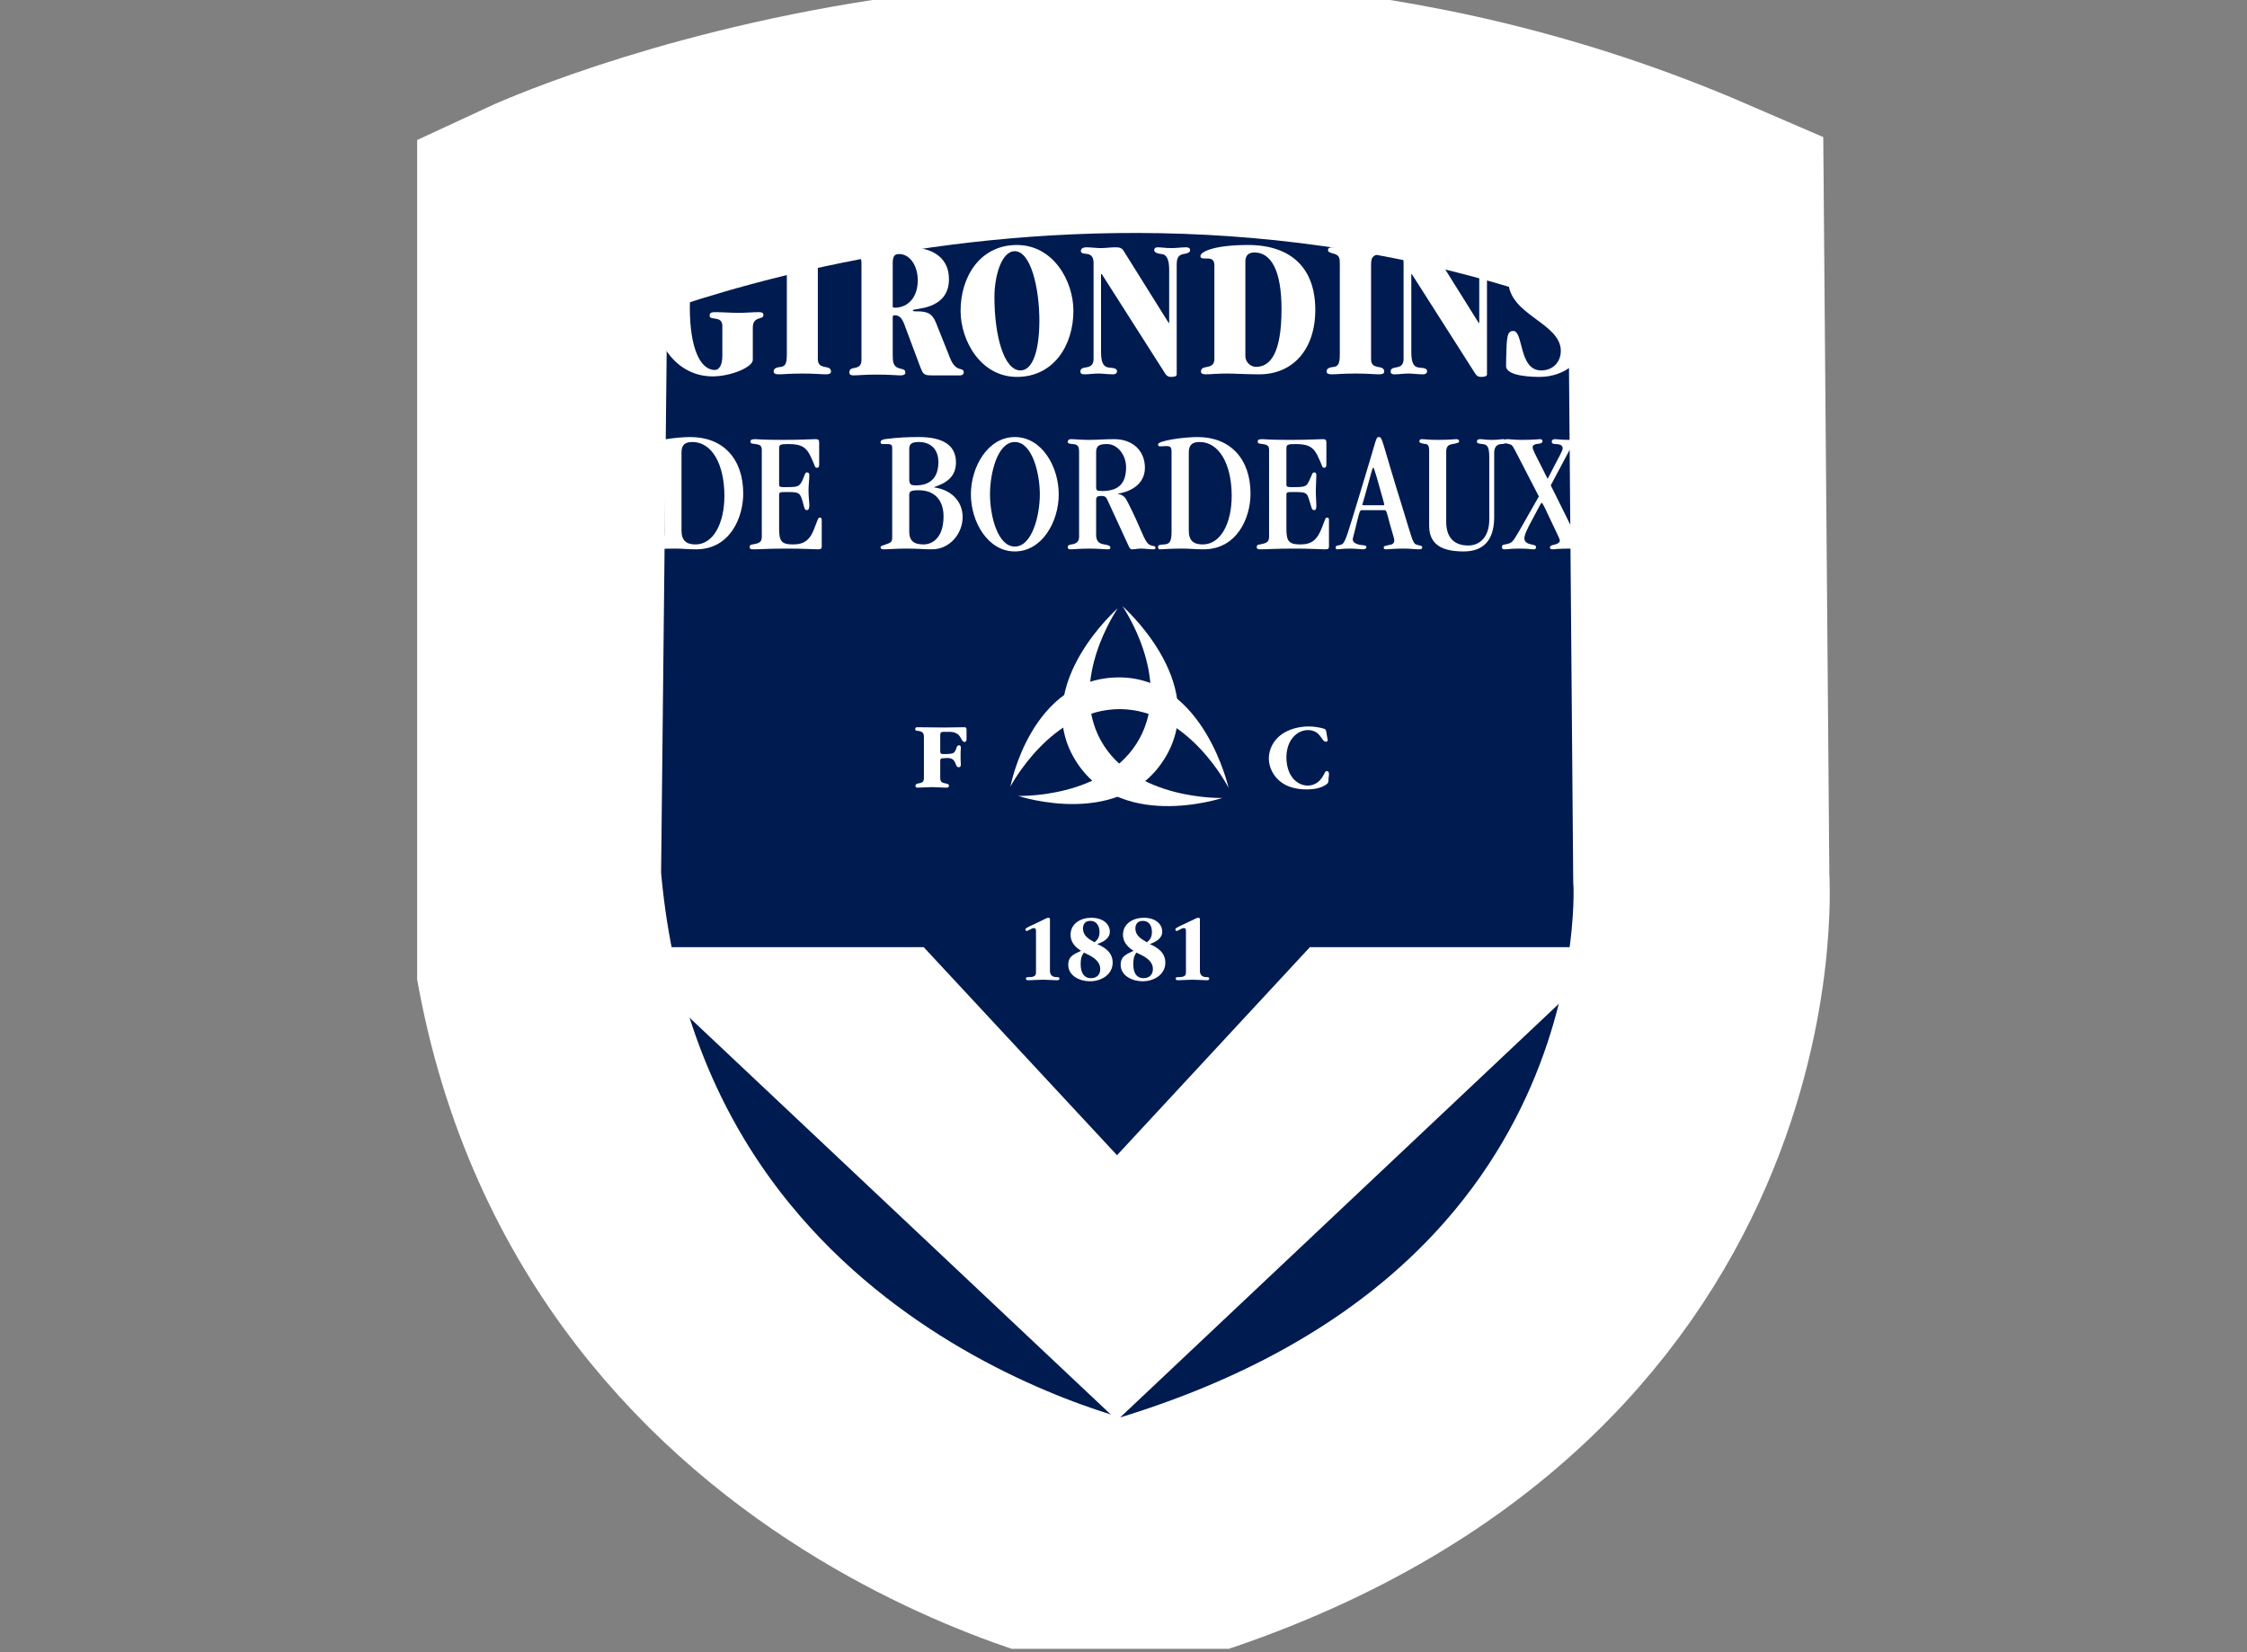 <?xml version="1.0" encoding="UTF-8"?>
<svg xmlns="http://www.w3.org/2000/svg" xmlns:xlink="http://www.w3.org/1999/xlink" width="34pt" height="25pt" viewBox="0 0 34 25" version="1.1">
<rect x="0" y="0" width="34" height="25" fill="#808080" stroke="none"/>
<defs>
<clipPath id="clip1">
  <path d="M 6.312 0 L 27 0 L 27 24.949 L 6.312 24.949 Z M 6.312 0 "/>
</clipPath>
<clipPath id="clip2">
  <path d="M 6.312 0 L 28 0 L 28 24.949 L 6.312 24.949 Z M 6.312 0 "/>
</clipPath>
<clipPath id="clip3">
  <path d="M 6.312 0 L 28.84 0 L 28.84 24.949 L 6.312 24.949 Z M 6.312 0 "/>
</clipPath>
</defs>
<g id="surface1">
<g clip-path="url(#clip1)" clip-rule="nonzero">
<path style=" stroke:none;fill-rule:nonzero;fill:rgb(0%,10.588%,31.373%);fill-opacity:1;" d="M 26.547 2.285 L 26.727 13.16 C 26.727 13.16 27.152 21.566 16.914 24.367 C 16.914 24.367 7.695 22.598 6.922 13.16 L 7.125 2.328 C 7.125 2.328 16.605 -2.023 26.547 2.285 Z M 26.547 2.285 "/>
</g>
<g clip-path="url(#clip2)" clip-rule="nonzero">
<path style="fill:none;stroke-width:0.597;stroke-linecap:butt;stroke-linejoin:miter;stroke:rgb(100%,100%,100%);stroke-opacity:1;stroke-miterlimit:4;" d="M 206.223 568.503 L 206.722 537.991 C 206.722 537.991 207.907 514.405 179.432 506.547 C 179.432 506.547 153.793 511.512 151.642 537.991 L 152.207 568.382 C 152.207 568.382 178.574 580.592 206.223 568.503 Z M 206.223 568.503 " transform="matrix(0.36,0,0,-0.356,-47.602,204.908)"/>
</g>
<path style=" stroke:none;fill-rule:nonzero;fill:rgb(100%,100%,100%);fill-opacity:1;" d="M 15.887 14.691 C 15.887 14.754 15.926 14.785 15.988 14.785 C 16.016 14.785 16.031 14.789 16.031 14.805 C 16.031 14.824 16.023 14.832 15.992 14.832 C 15.922 14.832 15.852 14.824 15.781 14.824 C 15.703 14.824 15.629 14.832 15.551 14.832 C 15.539 14.832 15.523 14.824 15.523 14.805 C 15.523 14.789 15.539 14.785 15.566 14.785 C 15.641 14.785 15.676 14.77 15.676 14.715 L 15.676 14.09 C 15.676 14.055 15.668 14.043 15.645 14.043 C 15.605 14.043 15.562 14.086 15.535 14.086 C 15.523 14.086 15.516 14.078 15.516 14.062 C 15.516 14.047 15.535 14.035 15.68 13.969 C 15.832 13.895 15.844 13.887 15.863 13.887 C 15.879 13.887 15.887 13.895 15.887 13.906 L 15.887 14.691 "/>
<path style=" stroke:none;fill-rule:nonzero;fill:rgb(100%,100%,100%);fill-opacity:1;" d="M 16.602 14.285 C 16.73 14.34 16.836 14.418 16.836 14.566 C 16.836 14.75 16.66 14.848 16.492 14.848 C 16.344 14.848 16.164 14.77 16.164 14.598 C 16.164 14.461 16.262 14.434 16.359 14.387 C 16.27 14.332 16.199 14.258 16.199 14.145 C 16.199 13.973 16.355 13.887 16.512 13.887 C 16.684 13.887 16.793 13.977 16.793 14.098 C 16.793 14.203 16.691 14.254 16.602 14.285 Z M 16.402 14.414 C 16.359 14.469 16.352 14.516 16.352 14.59 C 16.352 14.734 16.414 14.801 16.504 14.801 C 16.598 14.801 16.648 14.746 16.648 14.664 C 16.648 14.527 16.508 14.465 16.402 14.414 Z M 16.562 14.258 C 16.613 14.215 16.637 14.176 16.637 14.102 C 16.637 14.027 16.605 13.934 16.496 13.934 C 16.418 13.934 16.387 13.988 16.387 14.047 C 16.387 14.164 16.48 14.211 16.562 14.258 "/>
<path style=" stroke:none;fill-rule:nonzero;fill:rgb(100%,100%,100%);fill-opacity:1;" d="M 17.398 14.285 C 17.523 14.34 17.633 14.418 17.633 14.566 C 17.633 14.75 17.457 14.848 17.289 14.848 C 17.141 14.848 16.957 14.77 16.957 14.598 C 16.957 14.461 17.059 14.434 17.152 14.387 C 17.066 14.332 16.992 14.258 16.992 14.145 C 16.992 13.973 17.148 13.887 17.309 13.887 C 17.477 13.887 17.586 13.977 17.586 14.098 C 17.586 14.203 17.484 14.254 17.398 14.285 Z M 17.195 14.414 C 17.156 14.469 17.148 14.516 17.148 14.59 C 17.148 14.734 17.207 14.801 17.301 14.801 C 17.391 14.801 17.445 14.746 17.445 14.664 C 17.445 14.527 17.305 14.465 17.195 14.414 Z M 17.355 14.258 C 17.406 14.215 17.43 14.176 17.43 14.102 C 17.43 14.027 17.402 13.934 17.289 13.934 C 17.211 13.934 17.18 13.988 17.18 14.047 C 17.18 14.164 17.277 14.211 17.355 14.258 "/>
<path style=" stroke:none;fill-rule:nonzero;fill:rgb(100%,100%,100%);fill-opacity:1;" d="M 18.156 14.691 C 18.156 14.754 18.195 14.785 18.254 14.785 C 18.281 14.785 18.297 14.789 18.297 14.805 C 18.297 14.824 18.289 14.832 18.262 14.832 C 18.191 14.832 18.117 14.824 18.047 14.824 C 17.973 14.824 17.895 14.832 17.82 14.832 C 17.805 14.832 17.789 14.824 17.789 14.805 C 17.789 14.789 17.805 14.785 17.832 14.785 C 17.91 14.785 17.945 14.77 17.945 14.715 L 17.945 14.09 C 17.945 14.055 17.938 14.043 17.914 14.043 C 17.871 14.043 17.832 14.086 17.805 14.086 C 17.789 14.086 17.785 14.078 17.785 14.062 C 17.785 14.047 17.801 14.035 17.945 13.969 C 18.102 13.895 18.109 13.887 18.133 13.887 C 18.148 13.887 18.156 13.895 18.156 13.906 L 18.156 14.691 "/>
<path style=" stroke:none;fill-rule:nonzero;fill:rgb(100%,100%,100%);fill-opacity:1;" d="M 14.227 11.34 C 14.227 11.387 14.223 11.41 14.273 11.41 C 14.305 11.41 14.371 11.41 14.398 11.402 C 14.438 11.398 14.457 11.363 14.469 11.328 C 14.473 11.309 14.484 11.277 14.512 11.277 C 14.535 11.277 14.539 11.297 14.539 11.316 C 14.535 11.355 14.535 11.402 14.535 11.441 C 14.535 11.484 14.535 11.527 14.539 11.566 C 14.539 11.586 14.535 11.609 14.508 11.609 C 14.438 11.609 14.488 11.469 14.332 11.469 L 14.27 11.473 C 14.223 11.473 14.227 11.496 14.227 11.535 L 14.227 11.719 C 14.227 11.809 14.219 11.84 14.312 11.855 C 14.332 11.859 14.359 11.863 14.359 11.891 C 14.359 11.91 14.344 11.918 14.324 11.918 C 14.246 11.918 14.172 11.91 14.098 11.91 C 14.027 11.91 13.957 11.918 13.887 11.918 C 13.863 11.918 13.852 11.91 13.852 11.891 C 13.852 11.867 13.871 11.859 13.891 11.855 C 13.988 11.84 13.98 11.816 13.98 11.719 L 13.98 11.203 C 13.98 11.113 13.988 11.074 13.895 11.059 C 13.875 11.059 13.848 11.059 13.848 11.031 C 13.848 11.008 13.863 11.004 13.883 11.004 C 14.02 11.004 14.156 11.008 14.293 11.008 C 14.387 11.008 14.484 11.004 14.578 11.004 C 14.613 11.004 14.625 11.004 14.625 11.047 L 14.625 11.184 C 14.625 11.203 14.617 11.227 14.598 11.227 C 14.566 11.227 14.551 11.191 14.539 11.168 C 14.516 11.133 14.504 11.109 14.465 11.094 C 14.422 11.07 14.371 11.074 14.324 11.074 C 14.305 11.074 14.258 11.07 14.238 11.082 C 14.227 11.094 14.227 11.117 14.227 11.133 L 14.227 11.34 "/>
<path style=" stroke:none;fill-rule:nonzero;fill:rgb(100%,100%,100%);fill-opacity:1;" d="M 20.102 11.785 C 20.102 11.832 20.102 11.852 20.055 11.879 C 19.973 11.93 19.871 11.945 19.773 11.945 C 19.645 11.945 19.492 11.918 19.387 11.836 C 19.273 11.754 19.199 11.617 19.199 11.477 C 19.199 11.332 19.273 11.199 19.391 11.113 C 19.504 11.031 19.66 10.992 19.805 10.992 C 19.871 10.992 19.957 11.004 20.023 11.023 C 20.062 11.035 20.062 11.039 20.07 11.082 L 20.082 11.156 C 20.086 11.168 20.09 11.184 20.09 11.195 C 20.09 11.215 20.078 11.223 20.062 11.223 C 19.992 11.223 19.988 11.047 19.789 11.047 C 19.691 11.047 19.602 11.102 19.547 11.18 C 19.488 11.258 19.465 11.367 19.465 11.461 C 19.465 11.559 19.488 11.664 19.539 11.742 C 19.594 11.828 19.684 11.887 19.789 11.887 C 19.848 11.887 19.898 11.867 19.945 11.832 C 19.988 11.797 20.016 11.75 20.043 11.699 C 20.047 11.684 20.059 11.668 20.078 11.668 C 20.109 11.668 20.109 11.703 20.109 11.723 L 20.102 11.785 "/>
<path style=" stroke:none;fill-rule:nonzero;fill:rgb(100%,100%,100%);fill-opacity:1;" d="M 12.375 5.434 C 12.375 5.523 12.426 5.539 12.473 5.551 C 12.523 5.559 12.574 5.566 12.574 5.621 C 12.574 5.656 12.543 5.664 12.492 5.664 C 12.43 5.664 12.332 5.652 12.141 5.652 C 11.949 5.652 11.852 5.664 11.789 5.664 C 11.738 5.664 11.707 5.656 11.707 5.621 C 11.707 5.566 11.758 5.559 11.82 5.551 C 11.887 5.539 11.906 5.496 11.906 5.355 L 11.906 3.996 C 11.906 3.926 11.906 3.883 11.852 3.852 C 11.797 3.828 11.723 3.828 11.723 3.785 C 11.723 3.746 11.762 3.742 11.816 3.742 C 11.852 3.742 11.949 3.754 12.141 3.754 C 12.332 3.754 12.43 3.742 12.492 3.742 C 12.543 3.742 12.574 3.754 12.574 3.785 C 12.574 3.82 12.504 3.84 12.457 3.855 C 12.391 3.883 12.375 3.922 12.375 4.008 L 12.375 5.434 "/>
<path style=" stroke:none;fill-rule:nonzero;fill:rgb(100%,100%,100%);fill-opacity:1;" d="M 15.387 5.703 C 14.844 5.703 14.535 5.16 14.535 4.703 C 14.535 4.184 14.832 3.707 15.387 3.707 C 15.934 3.707 16.242 4.246 16.242 4.703 C 16.242 5.223 15.945 5.703 15.387 5.703 Z M 15.355 3.801 C 15.152 3.801 15.047 4.18 15.047 4.496 C 15.047 5.082 15.191 5.605 15.441 5.605 C 15.625 5.605 15.727 5.309 15.727 4.848 C 15.727 4.363 15.598 3.801 15.355 3.801 "/>
<path style=" stroke:none;fill-rule:nonzero;fill:rgb(100%,100%,100%);fill-opacity:1;" d="M 17.691 4.086 C 17.691 3.965 17.672 3.855 17.578 3.844 C 17.527 3.84 17.465 3.824 17.465 3.785 C 17.465 3.758 17.48 3.742 17.516 3.742 C 17.574 3.742 17.621 3.754 17.734 3.754 C 17.801 3.754 17.875 3.742 17.949 3.742 C 17.988 3.742 18.008 3.758 18.008 3.785 C 18.008 3.824 17.957 3.836 17.906 3.844 C 17.832 3.859 17.805 3.902 17.805 4.004 L 17.805 5.664 C 17.805 5.691 17.781 5.703 17.719 5.703 C 17.68 5.703 17.656 5.691 17.633 5.656 L 16.672 4.148 L 16.66 4.148 L 16.66 5.332 C 16.66 5.523 16.719 5.555 16.781 5.562 C 16.844 5.57 16.902 5.566 16.902 5.621 C 16.902 5.645 16.879 5.664 16.844 5.664 C 16.758 5.664 16.691 5.652 16.621 5.652 C 16.547 5.652 16.469 5.664 16.418 5.664 C 16.371 5.664 16.348 5.656 16.348 5.621 C 16.348 5.512 16.547 5.621 16.547 5.43 L 16.547 3.977 C 16.547 3.773 16.355 3.883 16.355 3.797 C 16.355 3.762 16.387 3.742 16.438 3.742 C 16.508 3.742 16.582 3.754 16.656 3.754 C 16.73 3.754 16.801 3.742 16.875 3.742 C 16.938 3.742 16.973 3.75 17 3.793 L 17.684 4.887 L 17.691 4.887 L 17.691 4.086 "/>
<path style=" stroke:none;fill-rule:nonzero;fill:rgb(100%,100%,100%);fill-opacity:1;" d="M 18.375 4.012 C 18.375 3.836 18.164 3.965 18.164 3.875 C 18.164 3.809 18.371 3.707 18.883 3.707 C 19.531 3.707 19.902 4.051 19.902 4.688 C 19.902 5.289 19.562 5.664 19.055 5.664 C 18.84 5.664 18.699 5.652 18.57 5.652 C 18.414 5.652 18.316 5.664 18.254 5.664 C 18.203 5.664 18.172 5.656 18.172 5.621 C 18.172 5.566 18.223 5.559 18.273 5.551 C 18.32 5.539 18.375 5.523 18.375 5.434 Z M 18.844 5.391 C 18.844 5.473 18.918 5.551 19.004 5.551 C 19.211 5.551 19.391 5.367 19.391 4.676 C 19.391 4.102 19.238 3.82 18.98 3.82 C 18.891 3.82 18.844 3.867 18.844 3.957 L 18.844 5.391 "/>
<path style=" stroke:none;fill-rule:nonzero;fill:rgb(100%,100%,100%);fill-opacity:1;" d="M 20.746 5.434 C 20.746 5.523 20.793 5.539 20.844 5.551 C 20.891 5.559 20.945 5.566 20.945 5.621 C 20.945 5.656 20.914 5.664 20.859 5.664 C 20.797 5.664 20.703 5.652 20.508 5.652 C 20.316 5.652 20.223 5.664 20.156 5.664 C 20.105 5.664 20.074 5.656 20.074 5.621 C 20.074 5.566 20.125 5.559 20.188 5.551 C 20.254 5.539 20.273 5.496 20.273 5.355 L 20.273 3.996 C 20.273 3.926 20.273 3.883 20.219 3.852 C 20.168 3.828 20.094 3.828 20.094 3.785 C 20.094 3.746 20.129 3.742 20.184 3.742 C 20.223 3.742 20.316 3.754 20.508 3.754 C 20.703 3.754 20.797 3.742 20.859 3.742 C 20.914 3.742 20.945 3.754 20.945 3.785 C 20.945 3.82 20.875 3.84 20.824 3.855 C 20.758 3.883 20.746 3.922 20.746 4.008 L 20.746 5.434 "/>
<path style=" stroke:none;fill-rule:nonzero;fill:rgb(100%,100%,100%);fill-opacity:1;" d="M 22.383 4.086 C 22.383 3.965 22.363 3.855 22.27 3.844 C 22.219 3.84 22.156 3.824 22.156 3.785 C 22.156 3.758 22.176 3.742 22.207 3.742 C 22.266 3.742 22.316 3.754 22.426 3.754 C 22.492 3.754 22.566 3.742 22.641 3.742 C 22.68 3.742 22.699 3.758 22.699 3.785 C 22.699 3.824 22.648 3.836 22.598 3.844 C 22.527 3.859 22.5 3.902 22.5 4.004 L 22.5 5.664 C 22.5 5.691 22.473 5.703 22.41 5.703 C 22.371 5.703 22.348 5.691 22.324 5.656 L 21.363 4.148 L 21.355 4.148 L 21.355 5.332 C 21.355 5.523 21.41 5.555 21.473 5.562 C 21.535 5.57 21.594 5.566 21.594 5.621 C 21.594 5.645 21.57 5.664 21.535 5.664 C 21.449 5.664 21.383 5.652 21.312 5.652 C 21.242 5.652 21.16 5.664 21.109 5.664 C 21.062 5.664 21.043 5.656 21.043 5.621 C 21.043 5.512 21.238 5.621 21.238 5.43 L 21.238 3.977 C 21.238 3.773 21.047 3.883 21.047 3.797 C 21.047 3.762 21.078 3.742 21.129 3.742 C 21.199 3.742 21.273 3.754 21.348 3.754 C 21.422 3.754 21.496 3.742 21.566 3.742 C 21.629 3.742 21.664 3.75 21.691 3.793 L 22.375 4.887 L 22.383 4.887 L 22.383 4.086 "/>
<path style=" stroke:none;fill-rule:nonzero;fill:rgb(100%,100%,100%);fill-opacity:1;" d="M 23.473 3.707 C 23.59 3.707 23.758 3.734 23.852 3.773 C 23.895 3.793 23.926 3.801 23.926 3.855 C 23.926 3.957 23.926 4.059 23.926 4.156 C 23.926 4.25 23.922 4.289 23.852 4.289 C 23.723 4.289 23.707 3.801 23.43 3.801 C 23.285 3.801 23.215 3.898 23.215 4.027 C 23.215 4.434 24.008 4.492 24.008 5.07 C 24.008 5.449 23.676 5.703 23.297 5.703 C 23.211 5.703 22.789 5.699 22.789 5.539 C 22.789 5.363 22.797 5.281 22.797 5.215 C 22.809 5.059 22.824 5.008 22.898 5.008 C 23.055 5.008 22.977 5.605 23.32 5.605 C 23.504 5.605 23.617 5.473 23.617 5.309 C 23.617 4.883 22.824 4.766 22.824 4.25 C 22.824 3.895 23.168 3.707 23.473 3.707 "/>
<path style=" stroke:none;fill-rule:nonzero;fill:rgb(100%,100%,100%);fill-opacity:1;" d="M 10.055 6.836 C 10.055 6.766 10.035 6.75 9.969 6.75 C 9.938 6.75 9.906 6.754 9.887 6.754 C 9.852 6.754 9.848 6.746 9.848 6.723 C 9.848 6.668 10.234 6.613 10.445 6.613 C 10.941 6.613 11.246 6.941 11.246 7.469 C 11.246 7.84 11.039 8.312 10.535 8.312 C 10.422 8.312 10.32 8.301 10.219 8.301 C 10.004 8.301 9.93 8.312 9.875 8.312 C 9.855 8.312 9.848 8.297 9.848 8.277 C 9.848 8.25 9.859 8.242 9.938 8.238 C 10.023 8.234 10.055 8.191 10.055 8.051 Z M 10.312 8.027 C 10.312 8.18 10.387 8.238 10.523 8.238 C 10.797 8.238 10.961 7.914 10.961 7.504 C 10.961 7.02 10.77 6.688 10.477 6.688 C 10.375 6.688 10.312 6.723 10.312 6.844 L 10.312 8.027 "/>
<path style=" stroke:none;fill-rule:nonzero;fill:rgb(100%,100%,100%);fill-opacity:1;" d="M 11.527 6.816 C 11.527 6.75 11.512 6.73 11.43 6.719 C 11.379 6.711 11.355 6.715 11.355 6.68 C 11.355 6.652 11.379 6.645 11.434 6.645 C 11.457 6.645 11.52 6.656 11.855 6.656 C 12.133 6.656 12.258 6.645 12.336 6.645 C 12.383 6.645 12.395 6.656 12.395 6.695 L 12.395 7.027 C 12.395 7.062 12.387 7.078 12.367 7.078 C 12.324 7.078 12.34 7.062 12.277 6.93 C 12.207 6.77 12.133 6.719 11.93 6.719 C 11.801 6.719 11.789 6.73 11.789 6.789 L 11.789 7.324 C 11.789 7.359 11.793 7.371 11.859 7.371 C 12.082 7.371 12.09 7.367 12.141 7.27 C 12.18 7.184 12.18 7.148 12.211 7.148 C 12.238 7.148 12.246 7.164 12.246 7.195 C 12.246 7.254 12.234 7.344 12.234 7.422 C 12.234 7.523 12.246 7.59 12.246 7.645 C 12.246 7.691 12.238 7.719 12.207 7.719 C 12.168 7.719 12.168 7.664 12.141 7.574 C 12.102 7.453 12.09 7.445 11.906 7.445 C 11.801 7.445 11.789 7.445 11.789 7.492 L 11.789 7.996 C 11.789 8.184 11.82 8.238 12 8.238 C 12.176 8.238 12.262 8.164 12.328 7.98 C 12.383 7.84 12.379 7.832 12.406 7.832 C 12.43 7.832 12.434 7.84 12.434 7.891 L 12.434 8.266 C 12.434 8.301 12.426 8.312 12.371 8.312 C 12.301 8.312 12.172 8.301 11.902 8.301 C 11.602 8.301 11.527 8.312 11.398 8.312 C 11.352 8.312 11.344 8.301 11.344 8.281 C 11.344 8.25 11.352 8.242 11.387 8.238 C 11.504 8.219 11.527 8.195 11.527 8.117 L 11.527 6.816 "/>
<path style=" stroke:none;fill-rule:nonzero;fill:rgb(100%,100%,100%);fill-opacity:1;" d="M 13.5 6.773 C 13.5 6.738 13.484 6.719 13.438 6.719 L 13.355 6.719 C 13.336 6.719 13.324 6.711 13.324 6.691 C 13.324 6.664 13.352 6.652 13.387 6.645 C 13.605 6.617 13.742 6.613 13.906 6.613 C 14.262 6.613 14.465 6.734 14.465 6.996 C 14.465 7.207 14.332 7.305 14.133 7.371 L 14.133 7.375 C 14.379 7.406 14.566 7.574 14.566 7.824 C 14.566 8.07 14.375 8.312 14.102 8.312 C 13.988 8.312 13.887 8.301 13.707 8.301 C 13.551 8.301 13.449 8.312 13.383 8.312 C 13.336 8.312 13.324 8.301 13.324 8.285 C 13.324 8.262 13.336 8.262 13.391 8.242 C 13.48 8.211 13.5 8.203 13.5 8.133 Z M 13.758 7.246 C 13.758 7.336 13.785 7.344 13.863 7.344 C 14.047 7.344 14.199 7.254 14.199 6.992 C 14.199 6.801 14.086 6.688 13.902 6.688 C 13.781 6.688 13.758 6.727 13.758 6.797 Z M 13.758 8.043 C 13.758 8.172 13.816 8.238 13.973 8.238 C 14.113 8.238 14.277 8.133 14.277 7.812 C 14.277 7.594 14.164 7.418 13.902 7.418 C 13.781 7.418 13.758 7.434 13.758 7.492 L 13.758 8.043 "/>
<path style=" stroke:none;fill-rule:nonzero;fill:rgb(100%,100%,100%);fill-opacity:1;" d="M 15.355 8.344 C 14.949 8.344 14.691 7.898 14.691 7.48 C 14.691 7.062 14.949 6.613 15.355 6.613 C 15.766 6.613 16.02 7.062 16.02 7.48 C 16.02 7.898 15.766 8.344 15.355 8.344 Z M 15.355 6.688 C 15.094 6.688 14.98 7.156 14.98 7.48 C 14.98 7.801 15.094 8.27 15.355 8.27 C 15.617 8.27 15.734 7.801 15.734 7.48 C 15.734 7.156 15.617 6.688 15.355 6.688 "/>
<path style=" stroke:none;fill-rule:nonzero;fill:rgb(100%,100%,100%);fill-opacity:1;" d="M 16.586 8.09 C 16.586 8.164 16.609 8.219 16.691 8.234 C 16.789 8.25 16.801 8.266 16.801 8.285 C 16.801 8.301 16.793 8.312 16.766 8.312 C 16.707 8.312 16.609 8.301 16.484 8.301 C 16.336 8.301 16.262 8.312 16.195 8.312 C 16.168 8.312 16.156 8.301 16.156 8.277 C 16.156 8.262 16.168 8.242 16.211 8.238 C 16.297 8.23 16.328 8.18 16.328 8.129 L 16.328 6.84 C 16.328 6.754 16.309 6.723 16.23 6.719 C 16.168 6.715 16.156 6.703 16.156 6.684 C 16.156 6.66 16.176 6.645 16.203 6.645 C 16.277 6.645 16.355 6.656 16.469 6.656 C 16.609 6.656 16.707 6.645 16.859 6.645 C 17.148 6.645 17.324 6.828 17.324 7.078 C 17.324 7.312 17.129 7.438 16.914 7.469 L 16.914 7.473 C 16.996 7.488 17.027 7.523 17.066 7.602 C 17.285 8.035 17.312 8.188 17.387 8.238 C 17.441 8.273 17.484 8.25 17.484 8.289 C 17.484 8.301 17.477 8.312 17.453 8.312 C 17.391 8.312 17.328 8.301 17.27 8.301 C 17.203 8.301 17.18 8.312 17.129 8.312 C 17.109 8.312 17.094 8.301 17.078 8.262 L 16.754 7.559 C 16.738 7.523 16.719 7.504 16.668 7.504 C 16.609 7.504 16.586 7.516 16.586 7.566 Z M 16.586 7.367 C 16.586 7.418 16.594 7.43 16.672 7.43 C 16.91 7.43 17.039 7.332 17.039 7.07 C 17.039 6.883 16.91 6.719 16.75 6.719 C 16.617 6.719 16.582 6.754 16.586 6.859 L 16.586 7.367 "/>
<path style=" stroke:none;fill-rule:nonzero;fill:rgb(100%,100%,100%);fill-opacity:1;" d="M 17.727 6.836 C 17.727 6.766 17.711 6.75 17.645 6.75 C 17.613 6.75 17.582 6.754 17.562 6.754 C 17.527 6.754 17.523 6.746 17.523 6.723 C 17.523 6.668 17.91 6.613 18.121 6.613 C 18.613 6.613 18.922 6.941 18.922 7.469 C 18.922 7.84 18.715 8.312 18.211 8.312 C 18.098 8.312 17.992 8.301 17.895 8.301 C 17.68 8.301 17.605 8.312 17.547 8.312 C 17.531 8.312 17.523 8.297 17.523 8.277 C 17.523 8.25 17.535 8.242 17.613 8.238 C 17.699 8.234 17.727 8.191 17.727 8.051 Z M 17.988 8.027 C 17.988 8.18 18.059 8.238 18.199 8.238 C 18.473 8.238 18.637 7.914 18.637 7.504 C 18.637 7.02 18.445 6.688 18.152 6.688 C 18.051 6.688 17.988 6.723 17.988 6.844 L 17.988 8.027 "/>
<path style=" stroke:none;fill-rule:nonzero;fill:rgb(100%,100%,100%);fill-opacity:1;" d="M 19.203 6.816 C 19.203 6.75 19.184 6.73 19.105 6.719 C 19.055 6.711 19.031 6.715 19.031 6.68 C 19.031 6.652 19.051 6.645 19.109 6.645 C 19.133 6.645 19.191 6.656 19.531 6.656 C 19.809 6.656 19.934 6.645 20.012 6.645 C 20.059 6.645 20.07 6.656 20.07 6.695 L 20.07 7.027 C 20.07 7.062 20.059 7.078 20.043 7.078 C 20 7.078 20.016 7.062 19.953 6.93 C 19.883 6.77 19.809 6.719 19.605 6.719 C 19.477 6.719 19.465 6.73 19.465 6.789 L 19.465 7.324 C 19.465 7.359 19.469 7.371 19.535 7.371 C 19.754 7.371 19.766 7.367 19.812 7.27 C 19.855 7.184 19.852 7.148 19.887 7.148 C 19.91 7.148 19.918 7.164 19.918 7.195 C 19.918 7.254 19.91 7.344 19.91 7.422 C 19.91 7.523 19.918 7.59 19.918 7.645 C 19.918 7.691 19.914 7.719 19.883 7.719 C 19.844 7.719 19.844 7.664 19.812 7.574 C 19.777 7.453 19.766 7.445 19.582 7.445 C 19.473 7.445 19.465 7.445 19.465 7.492 L 19.465 7.996 C 19.465 8.184 19.496 8.238 19.676 8.238 C 19.852 8.238 19.934 8.164 20.004 7.98 C 20.059 7.84 20.055 7.832 20.082 7.832 C 20.105 7.832 20.109 7.84 20.109 7.891 L 20.109 8.266 C 20.109 8.301 20.102 8.312 20.047 8.312 C 19.977 8.312 19.848 8.301 19.578 8.301 C 19.277 8.301 19.199 8.312 19.074 8.312 C 19.027 8.312 19.016 8.301 19.016 8.281 C 19.016 8.25 19.027 8.242 19.062 8.238 C 19.176 8.219 19.203 8.195 19.203 8.117 L 19.203 6.816 "/>
<path style=" stroke:none;fill-rule:nonzero;fill:rgb(100%,100%,100%);fill-opacity:1;" d="M 20.613 7.719 C 20.574 7.719 20.574 7.734 20.535 7.887 C 20.484 8.105 20.469 8.141 20.469 8.16 C 20.469 8.195 20.492 8.219 20.551 8.238 C 20.598 8.254 20.676 8.242 20.676 8.277 C 20.676 8.293 20.664 8.312 20.625 8.312 C 20.602 8.312 20.5 8.301 20.434 8.301 C 20.309 8.301 20.262 8.312 20.234 8.312 C 20.219 8.312 20.211 8.305 20.211 8.285 C 20.211 8.246 20.242 8.262 20.301 8.238 C 20.359 8.211 20.387 8.09 20.602 7.387 C 20.836 6.625 20.816 6.613 20.863 6.613 C 20.922 6.613 20.898 6.645 21.227 7.699 C 21.359 8.125 21.375 8.219 21.426 8.238 C 21.488 8.262 21.52 8.25 21.52 8.285 C 21.52 8.301 21.512 8.312 21.465 8.312 C 21.422 8.312 21.336 8.301 21.238 8.301 C 21.098 8.301 21 8.312 20.973 8.312 C 20.941 8.312 20.938 8.301 20.938 8.281 C 20.938 8.258 20.965 8.262 21.055 8.238 C 21.086 8.23 21.098 8.199 21.098 8.18 C 21.098 8.156 21.086 8.121 21.031 7.93 C 20.98 7.738 20.98 7.719 20.945 7.719 Z M 20.922 7.645 C 20.941 7.645 20.945 7.645 20.945 7.637 C 20.945 7.617 20.93 7.57 20.832 7.223 C 20.789 7.086 20.789 7.078 20.781 7.078 C 20.766 7.078 20.766 7.094 20.68 7.402 C 20.625 7.609 20.613 7.629 20.613 7.637 C 20.613 7.641 20.617 7.645 20.641 7.645 L 20.922 7.645 "/>
<path style=" stroke:none;fill-rule:nonzero;fill:rgb(100%,100%,100%);fill-opacity:1;" d="M 22.535 7.855 L 22.535 6.926 C 22.535 6.746 22.5 6.727 22.43 6.719 C 22.355 6.711 22.348 6.703 22.348 6.68 C 22.348 6.66 22.359 6.645 22.402 6.645 C 22.434 6.645 22.477 6.656 22.57 6.656 C 22.68 6.656 22.707 6.645 22.746 6.645 C 22.773 6.645 22.797 6.66 22.797 6.68 C 22.797 6.707 22.781 6.715 22.715 6.719 C 22.652 6.723 22.609 6.762 22.609 6.852 L 22.609 7.824 C 22.609 8.188 22.434 8.344 22.148 8.344 C 21.871 8.344 21.625 8.273 21.625 7.957 L 21.625 6.824 C 21.625 6.758 21.613 6.723 21.574 6.719 C 21.484 6.707 21.477 6.695 21.477 6.676 C 21.477 6.66 21.488 6.645 21.512 6.645 C 21.562 6.645 21.617 6.656 21.758 6.656 C 21.926 6.656 22.016 6.645 22.035 6.645 C 22.066 6.645 22.078 6.66 22.078 6.676 C 22.078 6.699 22.062 6.703 21.98 6.719 C 21.914 6.73 21.883 6.754 21.883 6.84 L 21.883 7.898 C 21.883 8.133 22.004 8.254 22.215 8.254 C 22.391 8.254 22.535 8.129 22.535 7.855 "/>
<path style=" stroke:none;fill-rule:nonzero;fill:rgb(100%,100%,100%);fill-opacity:1;" d="M 22.938 6.84 C 22.891 6.754 22.887 6.73 22.832 6.719 C 22.785 6.707 22.762 6.707 22.762 6.68 C 22.762 6.66 22.773 6.645 22.801 6.645 C 22.848 6.645 22.914 6.656 23.031 6.656 C 23.211 6.656 23.262 6.645 23.301 6.645 C 23.324 6.645 23.34 6.656 23.34 6.672 C 23.34 6.699 23.328 6.711 23.246 6.719 C 23.219 6.723 23.191 6.738 23.191 6.766 C 23.191 6.805 23.211 6.836 23.418 7.246 C 23.605 6.875 23.645 6.828 23.645 6.781 C 23.645 6.738 23.605 6.719 23.531 6.719 C 23.508 6.719 23.48 6.711 23.48 6.684 C 23.48 6.652 23.508 6.645 23.535 6.645 C 23.562 6.645 23.625 6.656 23.75 6.656 C 23.832 6.656 23.879 6.645 23.918 6.645 C 23.957 6.645 23.973 6.656 23.973 6.68 C 23.973 6.699 23.965 6.715 23.93 6.719 C 23.816 6.727 23.766 6.77 23.723 6.859 L 23.465 7.344 L 23.68 7.777 C 23.883 8.191 23.891 8.211 23.953 8.238 C 23.988 8.258 24.012 8.262 24.012 8.281 C 24.012 8.301 24.004 8.312 23.969 8.312 C 23.922 8.312 23.832 8.301 23.766 8.301 C 23.566 8.301 23.52 8.312 23.496 8.312 C 23.465 8.312 23.453 8.301 23.453 8.285 C 23.453 8.25 23.492 8.25 23.531 8.238 C 23.574 8.227 23.602 8.207 23.602 8.18 C 23.602 8.152 23.566 8.09 23.41 7.758 C 23.348 7.625 23.336 7.609 23.328 7.609 C 23.316 7.609 23.305 7.641 23.199 7.836 C 23.09 8.035 23.066 8.102 23.066 8.145 C 23.066 8.191 23.094 8.223 23.172 8.238 C 23.223 8.25 23.242 8.254 23.242 8.277 C 23.242 8.305 23.227 8.312 23.211 8.312 C 23.168 8.312 23.125 8.301 22.996 8.301 C 22.855 8.301 22.809 8.312 22.781 8.312 C 22.734 8.312 22.727 8.305 22.727 8.277 C 22.727 8.242 22.746 8.242 22.797 8.234 C 22.883 8.211 22.887 8.203 22.98 8.047 L 23.285 7.512 L 22.938 6.84 "/>
<g clip-path="url(#clip3)" clip-rule="nonzero">
<path style="fill:none;stroke-width:10.767;stroke-linecap:butt;stroke-linejoin:miter;stroke:rgb(100%,100%,100%);stroke-opacity:1;stroke-miterlimit:4;" d="M 203.507 566.223 L 203.735 538.287 C 203.735 538.287 205.234 516.893 179.41 509.758 C 179.41 509.758 156.585 514.263 154.629 538.287 L 154.923 566.114 C 154.923 566.114 178.432 577.183 203.507 566.223 Z M 203.507 566.223 " transform="matrix(0.36,0,0,-0.356,-47.602,204.908)"/>
</g>
<path style=" stroke:none;fill-rule:nonzero;fill:rgb(100%,100%,100%);fill-opacity:1;" d="M 9.301 14.332 L 13.977 14.332 L 16.902 17.48 L 19.82 14.332 L 24.496 14.332 L 16.902 21.492 L 9.301 14.332 "/>
<path style=" stroke:none;fill-rule:nonzero;fill:rgb(100%,100%,100%);fill-opacity:1;" d="M 16.984 9.172 C 16.984 9.172 17.742 10.266 17.242 11.176 C 16.742 12.086 15.406 12.043 15.406 12.043 C 15.406 12.043 17.02 12.582 17.664 11.406 C 18.27 10.297 16.984 9.172 16.984 9.172 "/>
<path style=" stroke:none;fill-rule:nonzero;fill:rgb(100%,100%,100%);fill-opacity:1;" d="M 16.914 9.203 C 16.914 9.203 16.156 10.293 16.656 11.203 C 17.16 12.113 18.496 12.074 18.496 12.074 C 18.496 12.074 16.879 12.613 16.234 11.438 C 15.629 10.328 16.914 9.203 16.914 9.203 "/>
<path style=" stroke:none;fill-rule:nonzero;fill:rgb(100%,100%,100%);fill-opacity:1;" d="M 18.59 11.922 C 18.59 11.922 17.992 10.738 16.949 10.73 C 15.902 10.727 15.289 11.902 15.289 11.902 C 15.289 11.902 15.598 10.242 16.945 10.25 C 18.219 10.262 18.59 11.922 18.59 11.922 "/>
<path style=" stroke:none;fill-rule:nonzero;fill:rgb(100%,100%,100%);fill-opacity:1;" d="M 13.035 3.977 C 13.035 3.883 12.984 3.852 12.938 3.844 C 12.891 3.832 12.836 3.824 12.836 3.785 C 12.836 3.754 12.867 3.746 12.918 3.746 C 12.984 3.746 13.078 3.758 13.273 3.758 C 13.398 3.758 13.582 3.746 13.781 3.746 C 14.113 3.746 14.359 3.902 14.359 4.223 C 14.359 4.703 13.812 4.66 13.812 4.695 C 13.812 4.711 13.836 4.711 13.871 4.711 C 14.027 4.711 14.105 4.738 14.164 4.887 L 14.379 5.426 C 14.469 5.645 14.582 5.547 14.582 5.633 C 14.582 5.668 14.555 5.68 14.527 5.68 L 14.109 5.68 C 13.977 5.68 13.969 5.668 13.918 5.535 L 13.699 4.949 C 13.66 4.836 13.625 4.77 13.535 4.77 C 13.516 4.77 13.508 4.781 13.508 4.797 L 13.508 5.367 C 13.508 5.461 13.512 5.535 13.586 5.566 C 13.645 5.59 13.699 5.578 13.699 5.637 C 13.699 5.672 13.668 5.68 13.613 5.68 C 13.562 5.68 13.465 5.668 13.273 5.668 C 13.078 5.668 12.984 5.68 12.918 5.68 C 12.879 5.68 12.852 5.672 12.852 5.637 C 12.852 5.582 12.887 5.574 12.938 5.566 C 12.984 5.555 13.035 5.539 13.035 5.449 Z M 13.508 4.641 C 13.508 4.648 13.523 4.656 13.535 4.656 C 13.754 4.656 13.887 4.484 13.887 4.242 C 13.887 4.027 13.773 3.844 13.605 3.844 C 13.543 3.844 13.508 3.867 13.508 3.98 L 13.508 4.641 "/>
<path style=" stroke:none;fill-rule:nonzero;fill:rgb(100%,100%,100%);fill-opacity:1;" d="M 11.391 5.445 C 11.391 5.555 11.062 5.695 10.781 5.695 C 10.27 5.695 9.914 5.238 9.914 4.73 C 9.914 4.078 10.312 3.656 10.84 3.656 C 10.969 3.656 11.098 3.684 11.203 3.715 C 11.266 3.734 11.312 3.754 11.32 3.82 C 11.324 3.914 11.328 4.035 11.328 4.195 C 11.328 4.258 11.301 4.281 11.266 4.281 C 11.086 4.281 11.117 3.758 10.809 3.758 C 10.645 3.758 10.438 4.004 10.438 4.656 C 10.438 5.254 10.59 5.598 10.816 5.598 C 10.887 5.598 10.93 5.516 10.93 5.383 L 10.93 4.934 C 10.93 4.766 10.738 4.859 10.738 4.777 C 10.738 4.734 10.762 4.723 10.82 4.723 C 10.926 4.723 11.062 4.734 11.176 4.734 C 11.27 4.734 11.398 4.723 11.48 4.723 C 11.539 4.723 11.551 4.738 11.551 4.77 C 11.551 4.844 11.391 4.777 11.391 4.957 L 11.391 5.445 "/>
</g>
</svg>
